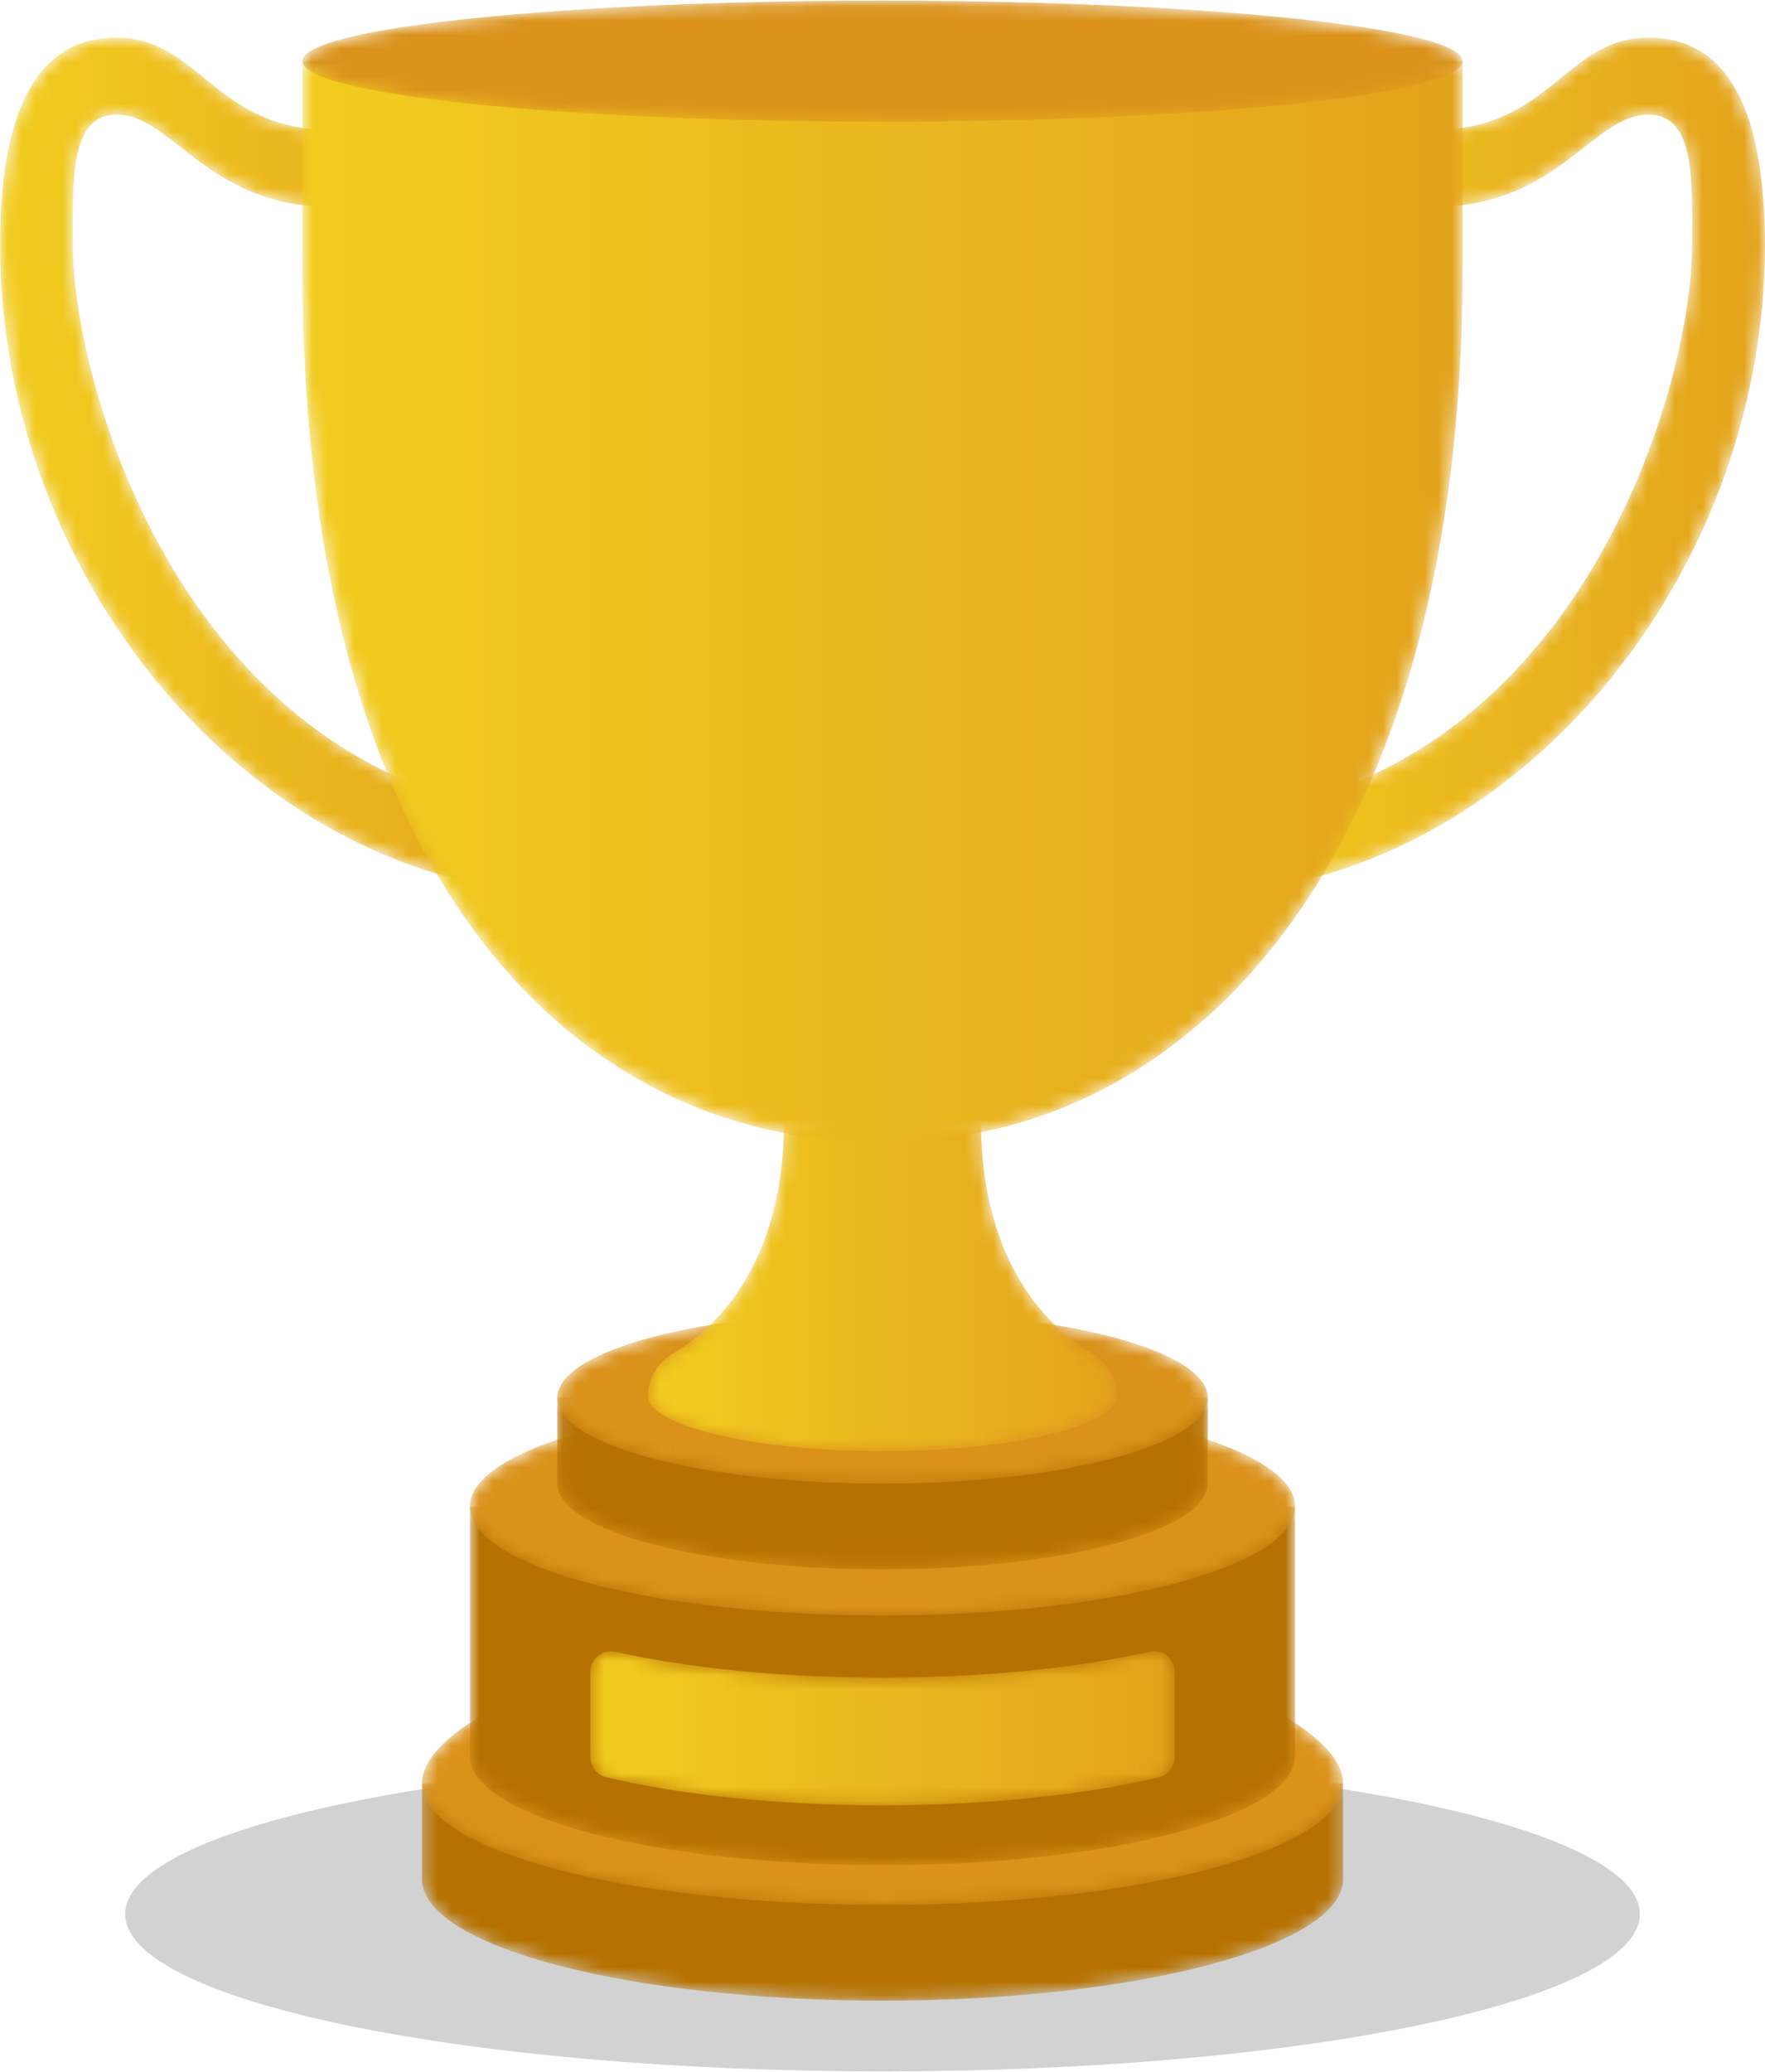 <svg width="127" height="149" viewBox="0 0 127 149" fill="none" xmlns="http://www.w3.org/2000/svg">
<path d="M117.992 137.64C117.992 143.888 93.595 148.954 63.5 148.954C33.406 148.954 9.009 143.888 9.009 137.64C9.009 131.391 33.406 126.325 63.5 126.325C93.595 126.325 117.992 131.391 117.992 137.64Z" fill="#1E1F21" fill-opacity="0.2"/>
<mask id="mask0_1_1617" style="mask-type:luminance" maskUnits="userSpaceOnUse" x="85" y="2" width="42" height="63">
<path d="M85.162 58.851C113.208 58.022 121.755 28.05 121.755 17.643C121.755 13.114 122.03 8.24 118.612 8.24C114.586 8.24 112.105 14.877 103.161 14.877V9.346C111.541 9.346 112.657 2.709 118.612 2.709C124.512 2.709 126.993 8.24 126.993 17.643C126.993 42.04 108.265 64.383 85.162 64.383V58.851Z" fill="white"/>
</mask>
<g mask="url(#mask0_1_1617)">
<path d="M85.162 58.851C113.208 58.022 121.755 28.05 121.755 17.643C121.755 13.114 122.03 8.24 118.612 8.24C114.586 8.24 112.105 14.877 103.161 14.877V9.346C111.541 9.346 112.657 2.709 118.612 2.709C124.512 2.709 126.993 8.24 126.993 17.643C126.993 42.04 108.265 64.383 85.162 64.383V58.851Z" fill="url(#paint0_linear_1_1617)"/>
</g>
<mask id="mask1_1_1617" style="mask-type:luminance" maskUnits="userSpaceOnUse" x="0" y="2" width="42" height="63">
<path d="M41.839 58.851C13.793 58.022 5.246 28.05 5.246 17.643C5.246 13.114 4.971 8.24 8.389 8.24C12.414 8.24 14.896 14.877 23.84 14.877V9.346C15.46 9.346 14.344 2.709 8.389 2.709C2.489 2.709 0.008 8.24 0.008 17.643C0.008 42.04 18.736 64.383 41.839 64.383V58.851Z" fill="white"/>
</mask>
<g mask="url(#mask1_1_1617)">
<path d="M41.839 58.851C13.793 58.022 5.246 28.05 5.246 17.643C5.246 13.114 4.971 8.24 8.389 8.24C12.414 8.24 14.896 14.877 23.84 14.877V9.346C15.46 9.346 14.344 2.709 8.389 2.709C2.489 2.709 0.008 8.24 0.008 17.643C0.008 42.04 18.736 64.383 41.839 64.383V58.851Z" fill="url(#paint1_linear_1_1617)"/>
</g>
<mask id="mask2_1_1617" style="mask-type:luminance" maskUnits="userSpaceOnUse" x="30" y="128" width="67" height="16">
<path d="M30.361 128.242V135.127C30.361 139.954 45.198 143.866 63.5 143.866C81.803 143.866 96.639 139.954 96.639 135.127V128.242H30.361Z" fill="white"/>
</mask>
<g mask="url(#mask2_1_1617)">
<path d="M30.361 128.242V135.127C30.361 139.954 45.198 143.866 63.5 143.866C81.803 143.866 96.639 139.954 96.639 135.127V128.242H30.361Z" fill="#B67201"/>
</g>
<mask id="mask3_1_1617" style="mask-type:luminance" maskUnits="userSpaceOnUse" x="30" y="117" width="67" height="20">
<path d="M96.639 128.242C96.639 133.069 81.803 136.982 63.5 136.982C45.198 136.982 30.361 133.069 30.361 128.242C30.361 123.416 45.198 117.214 63.5 117.214C81.803 117.214 96.639 123.416 96.639 128.242Z" fill="white"/>
</mask>
<g mask="url(#mask3_1_1617)">
<path d="M96.639 128.242C96.639 133.069 81.803 136.982 63.5 136.982C45.198 136.982 30.361 133.069 30.361 128.242C30.361 123.416 45.198 117.214 63.5 117.214C81.803 117.214 96.639 123.416 96.639 128.242Z" fill="#DA921B"/>
</g>
<mask id="mask4_1_1617" style="mask-type:luminance" maskUnits="userSpaceOnUse" x="33" y="108" width="61" height="27">
<path d="M33.812 108.343V126.29C33.812 130.614 47.104 134.119 63.5 134.119C79.896 134.119 93.188 130.614 93.188 126.29V108.343H33.812Z" fill="white"/>
</mask>
<g mask="url(#mask4_1_1617)">
<path d="M33.812 108.343V126.29C33.812 130.614 47.104 134.119 63.5 134.119C79.896 134.119 93.188 130.614 93.188 126.29V108.343H33.812Z" fill="#B67201"/>
</g>
<mask id="mask5_1_1617" style="mask-type:luminance" maskUnits="userSpaceOnUse" x="33" y="100" width="61" height="17">
<path d="M93.188 108.342C93.188 112.666 79.896 116.171 63.5 116.171C47.104 116.171 33.812 112.666 33.812 108.342C33.812 104.018 47.104 100.513 63.5 100.513C79.896 100.513 93.188 104.018 93.188 108.342Z" fill="white"/>
</mask>
<g mask="url(#mask5_1_1617)">
<path d="M93.188 108.342C93.188 112.666 79.896 116.171 63.5 116.171C47.104 116.171 33.812 112.666 33.812 108.342C33.812 104.018 47.104 100.513 63.5 100.513C79.896 100.513 93.188 104.018 93.188 108.342Z" fill="#DA921B"/>
</g>
<mask id="mask6_1_1617" style="mask-type:luminance" maskUnits="userSpaceOnUse" x="40" y="100" width="47" height="13">
<path d="M40.094 100.514V106.686C40.094 110.095 50.574 112.858 63.5 112.858C76.427 112.858 86.906 110.095 86.906 106.686V100.514H40.094Z" fill="white"/>
</mask>
<g mask="url(#mask6_1_1617)">
<path d="M40.094 100.514V106.686C40.094 110.095 50.574 112.858 63.5 112.858C76.427 112.858 86.906 110.095 86.906 106.686V100.514H40.094Z" fill="#B67201"/>
</g>
<mask id="mask7_1_1617" style="mask-type:luminance" maskUnits="userSpaceOnUse" x="40" y="94" width="47" height="13">
<path d="M86.906 100.513C86.906 103.922 76.427 106.686 63.501 106.686C50.574 106.686 40.095 103.922 40.095 100.513C40.095 97.104 50.574 94.341 63.501 94.341C76.427 94.341 86.906 97.104 86.906 100.513Z" fill="white"/>
</mask>
<g mask="url(#mask7_1_1617)">
<path d="M86.906 100.513C86.906 103.922 76.427 106.686 63.501 106.686C50.574 106.686 40.095 103.922 40.095 100.513C40.095 97.104 50.574 94.341 63.501 94.341C76.427 94.341 86.906 97.104 86.906 100.513Z" fill="#DA921B"/>
</g>
<mask id="mask8_1_1617" style="mask-type:luminance" maskUnits="userSpaceOnUse" x="46" y="80" width="35" height="25">
<path d="M70.588 80.586C70.588 91.201 75.791 95.696 78.61 97.352C79.695 97.989 80.375 99.142 80.375 100.403V100.405C80.375 102.503 72.82 104.354 63.5 104.354C54.181 104.354 46.626 102.503 46.626 100.405V100.403C46.626 99.142 47.306 97.989 48.391 97.352C51.21 95.696 56.413 91.201 56.413 80.586H70.588Z" fill="white"/>
</mask>
<g mask="url(#mask8_1_1617)">
<path d="M70.588 80.586C70.588 91.201 75.791 95.696 78.61 97.352C79.695 97.989 80.375 99.142 80.375 100.403V100.405C80.375 102.503 72.82 104.354 63.5 104.354C54.181 104.354 46.626 102.503 46.626 100.405V100.403C46.626 99.142 47.306 97.989 48.391 97.352C51.21 95.696 56.413 91.201 56.413 80.586H70.588Z" fill="url(#paint2_linear_1_1617)"/>
</g>
<mask id="mask9_1_1617" style="mask-type:luminance" maskUnits="userSpaceOnUse" x="21" y="4" width="85" height="79">
<path d="M105.244 19.324V4.399H21.757V19.324C21.757 62.029 40.446 82.137 63.5 82.137C86.555 82.137 105.244 60.577 105.244 19.324Z" fill="white"/>
</mask>
<g mask="url(#mask9_1_1617)">
<path d="M105.244 19.324V4.399H21.757V19.324C21.757 62.029 40.446 82.137 63.5 82.137C86.555 82.137 105.244 60.577 105.244 19.324Z" fill="url(#paint3_linear_1_1617)"/>
</g>
<mask id="mask10_1_1617" style="mask-type:luminance" maskUnits="userSpaceOnUse" x="21" y="0" width="85" height="9">
<path d="M105.244 4.399C105.244 6.803 86.555 8.752 63.5 8.752C40.446 8.752 21.757 6.803 21.757 4.399C21.757 1.994 40.446 0.045 63.5 0.045C86.555 0.045 105.244 1.994 105.244 4.399Z" fill="white"/>
</mask>
<g mask="url(#mask10_1_1617)">
<path d="M105.244 4.399C105.244 6.803 86.555 8.752 63.5 8.752C40.446 8.752 21.757 6.803 21.757 4.399C21.757 1.994 40.446 0.045 63.5 0.045C86.555 0.045 105.244 1.994 105.244 4.399Z" fill="#DA921B"/>
</g>
<mask id="mask11_1_1617" style="mask-type:luminance" maskUnits="userSpaceOnUse" x="42" y="118" width="43" height="12">
<path d="M84.519 120.23V126.355C84.519 127.044 84.051 127.645 83.383 127.803C78.121 129.055 71.15 129.816 63.501 129.816C55.852 129.816 48.88 129.055 43.618 127.803C42.951 127.645 42.482 127.044 42.482 126.355V120.23C42.482 119.276 43.361 118.571 44.289 118.778C49.466 119.938 56.172 120.637 63.501 120.637C70.829 120.637 77.536 119.938 82.713 118.778C83.641 118.571 84.519 119.276 84.519 120.23Z" fill="white"/>
</mask>
<g mask="url(#mask11_1_1617)">
<path d="M84.519 120.23V126.355C84.519 127.044 84.051 127.645 83.383 127.803C78.121 129.055 71.15 129.816 63.501 129.816C55.852 129.816 48.88 129.055 43.618 127.803C42.951 127.645 42.482 127.044 42.482 126.355V120.23C42.482 119.276 43.361 118.571 44.289 118.778C49.466 119.938 56.172 120.637 63.501 120.637C70.829 120.637 77.536 119.938 82.713 118.778C83.641 118.571 84.519 119.276 84.519 120.23Z" fill="url(#paint4_linear_1_1617)"/>
</g>
<defs>
<linearGradient id="paint0_linear_1_1617" x1="85.162" y1="33.546" x2="126.993" y2="33.546" gradientUnits="userSpaceOnUse">
<stop stop-color="#F2CC1F"/>
<stop offset="1" stop-color="#E3A31D"/>
</linearGradient>
<linearGradient id="paint1_linear_1_1617" x1="0.008" y1="33.546" x2="41.839" y2="33.546" gradientUnits="userSpaceOnUse">
<stop stop-color="#F2CC1F"/>
<stop offset="1" stop-color="#E3A31D"/>
</linearGradient>
<linearGradient id="paint2_linear_1_1617" x1="46.626" y1="92.47" x2="80.375" y2="92.47" gradientUnits="userSpaceOnUse">
<stop stop-color="#F2CC1F"/>
<stop offset="1" stop-color="#E3A31D"/>
</linearGradient>
<linearGradient id="paint3_linear_1_1617" x1="21.757" y1="43.268" x2="105.244" y2="43.268" gradientUnits="userSpaceOnUse">
<stop stop-color="#F2CC1F"/>
<stop offset="1" stop-color="#E3A31D"/>
</linearGradient>
<linearGradient id="paint4_linear_1_1617" x1="42.482" y1="124.279" x2="84.519" y2="124.279" gradientUnits="userSpaceOnUse">
<stop stop-color="#F2CC1F"/>
<stop offset="1" stop-color="#E3A31D"/>
</linearGradient>
</defs>
</svg>

